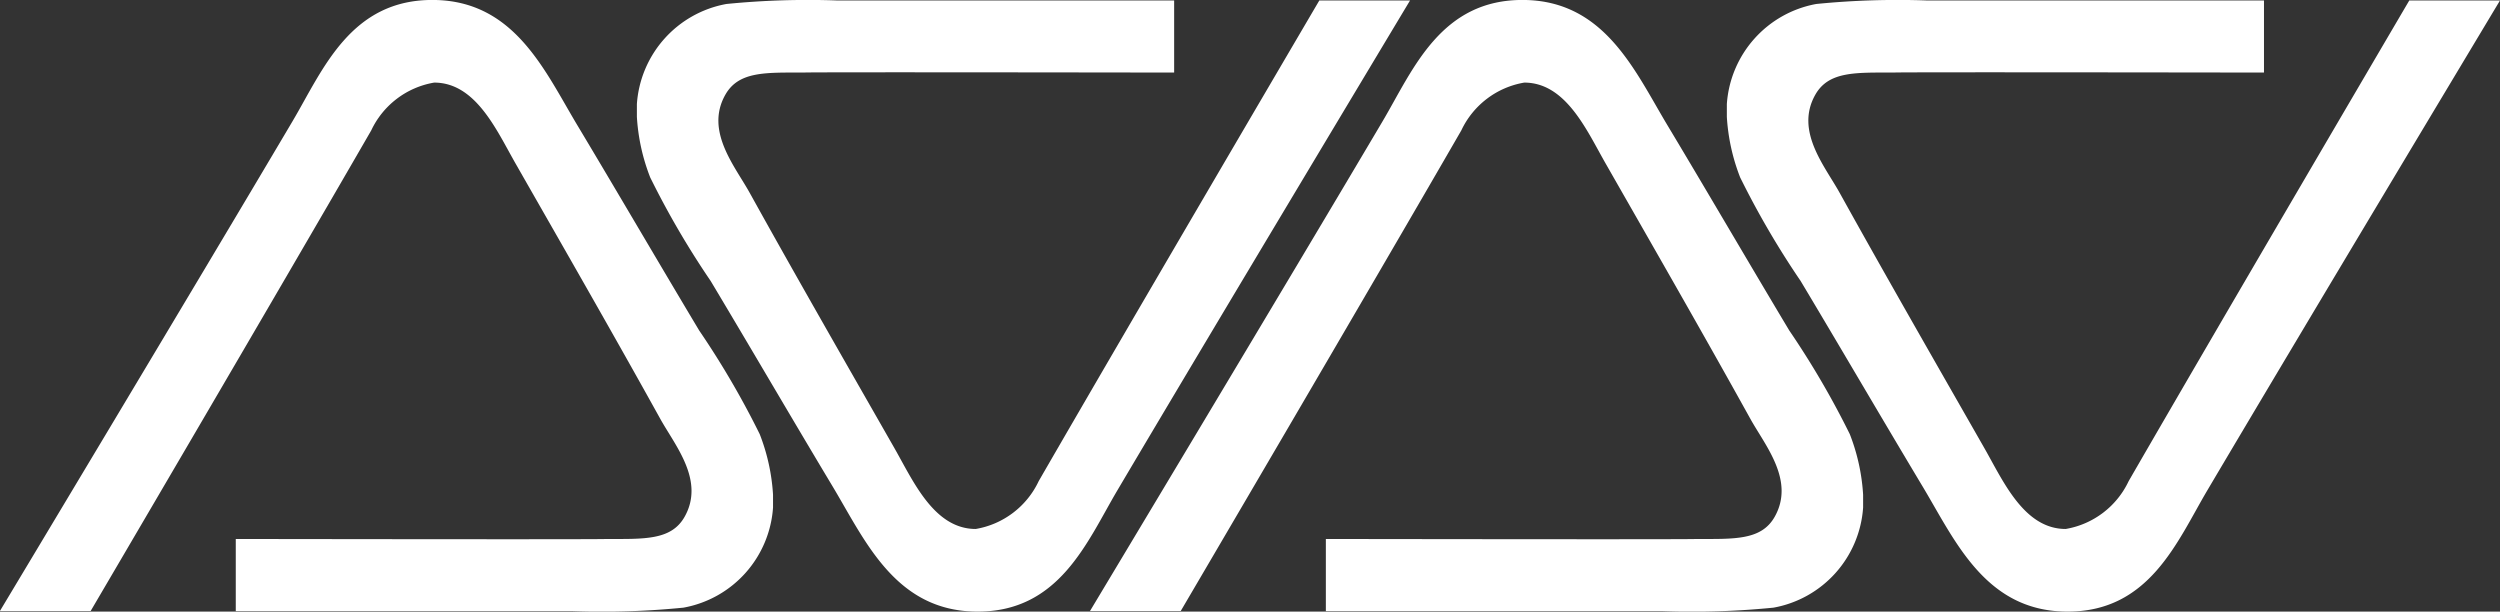 <svg xmlns="http://www.w3.org/2000/svg" width="81.753" height="20" viewBox="0 0 81.753 20">
  <rect x="0" y="0" width="81.753" height="20" fill="#333333" stroke="none"/>
  <g id="Group_3356" data-name="Group 3356" transform="translate(-166 -15)">
    <g id="Group_3280" data-name="Group 3280" transform="translate(109.585 -101.364)">
      <path id="Path_1" data-name="Path 1" d="M81.694,132.961v-.419a6.488,6.488,0,0,0-.435-1.98,28.113,28.113,0,0,0-1.978-3.388c-1.276-2.13-2.712-4.591-4-6.738-1.057-1.768-2.043-4.038-4.668-4.073-2.73-.036-3.638,2.283-4.628,3.959-3.146,5.319-9.574,16.025-9.574,16.025h2.967s6.133-10.443,9.178-15.721a2.792,2.792,0,0,1,2.057-1.561c1.359,0,2.04,1.557,2.65,2.626,1.636,2.865,3.213,5.607,4.747,8.375.483.87,1.462,2.016.791,3.2-.437.771-1.319.723-2.571.723,0,.02-12.105,0-12.105,0v2.36h11a26.851,26.851,0,0,0,3.64-.114A3.574,3.574,0,0,0,81.694,132.961Z" transform="translate(0 0)" fill="#fff"/>
      <path id="Path_2" data-name="Path 2" d="M99.743,119.767v.419a6.485,6.485,0,0,0,.435,1.979,28.119,28.119,0,0,0,1.978,3.388c1.276,2.13,2.711,4.591,4,6.738,1.057,1.767,2.043,4.038,4.668,4.073,2.73.037,3.638-2.283,4.628-3.959,3.146-5.32,9.574-16.025,9.574-16.025h-2.967s-6.133,10.443-9.178,15.721a2.791,2.791,0,0,1-2.057,1.561c-1.36,0-2.04-1.557-2.65-2.627-1.636-2.865-3.213-5.607-4.747-8.374-.483-.87-1.462-2.016-.791-3.2.437-.771,1.319-.724,2.571-.724,0-.019,12.105,0,12.105,0V116.38h-11a26.9,26.9,0,0,0-3.64.114A3.575,3.575,0,0,0,99.743,119.767Z" transform="translate(-22.501 0)" fill="#fff"/>
      <path id="Path_3" data-name="Path 3" d="M155.855,132.961v-.419a6.486,6.486,0,0,0-.435-1.98,28.11,28.11,0,0,0-1.978-3.388c-1.276-2.13-2.711-4.591-4-6.738-1.057-1.768-2.043-4.038-4.668-4.073-2.73-.036-3.638,2.283-4.628,3.959-3.146,5.319-9.574,16.025-9.574,16.025h2.967s6.133-10.443,9.178-15.721a2.791,2.791,0,0,1,2.057-1.561c1.36,0,2.04,1.557,2.65,2.626,1.636,2.865,3.213,5.607,4.747,8.375.483.87,1.462,2.016.791,3.2-.437.771-1.319.723-2.571.723,0,.02-12.105,0-12.105,0v2.36h11a26.844,26.844,0,0,0,3.639-.114A3.574,3.574,0,0,0,155.855,132.961Z" transform="translate(-38.514 0)" fill="#fff"/>
      <path id="Path_4" data-name="Path 4" d="M173.9,119.767v.419a6.485,6.485,0,0,0,.435,1.979,28.189,28.189,0,0,0,1.978,3.388c1.276,2.13,2.712,4.591,4,6.738,1.057,1.767,2.043,4.038,4.668,4.073,2.73.037,3.638-2.283,4.628-3.959,3.146-5.32,9.574-16.025,9.574-16.025h-2.967s-6.133,10.443-9.178,15.721a2.792,2.792,0,0,1-2.057,1.561c-1.359,0-2.04-1.557-2.65-2.627-1.636-2.865-3.212-5.607-4.747-8.374-.483-.87-1.462-2.016-.791-3.2.437-.771,1.319-.724,2.572-.724,0-.019,12.1,0,12.1,0V116.38h-11a26.9,26.9,0,0,0-3.64.114A3.575,3.575,0,0,0,173.9,119.767Z" transform="translate(-61.015 0)" fill="#fff"/>
    </g>
  </g>
</svg>
